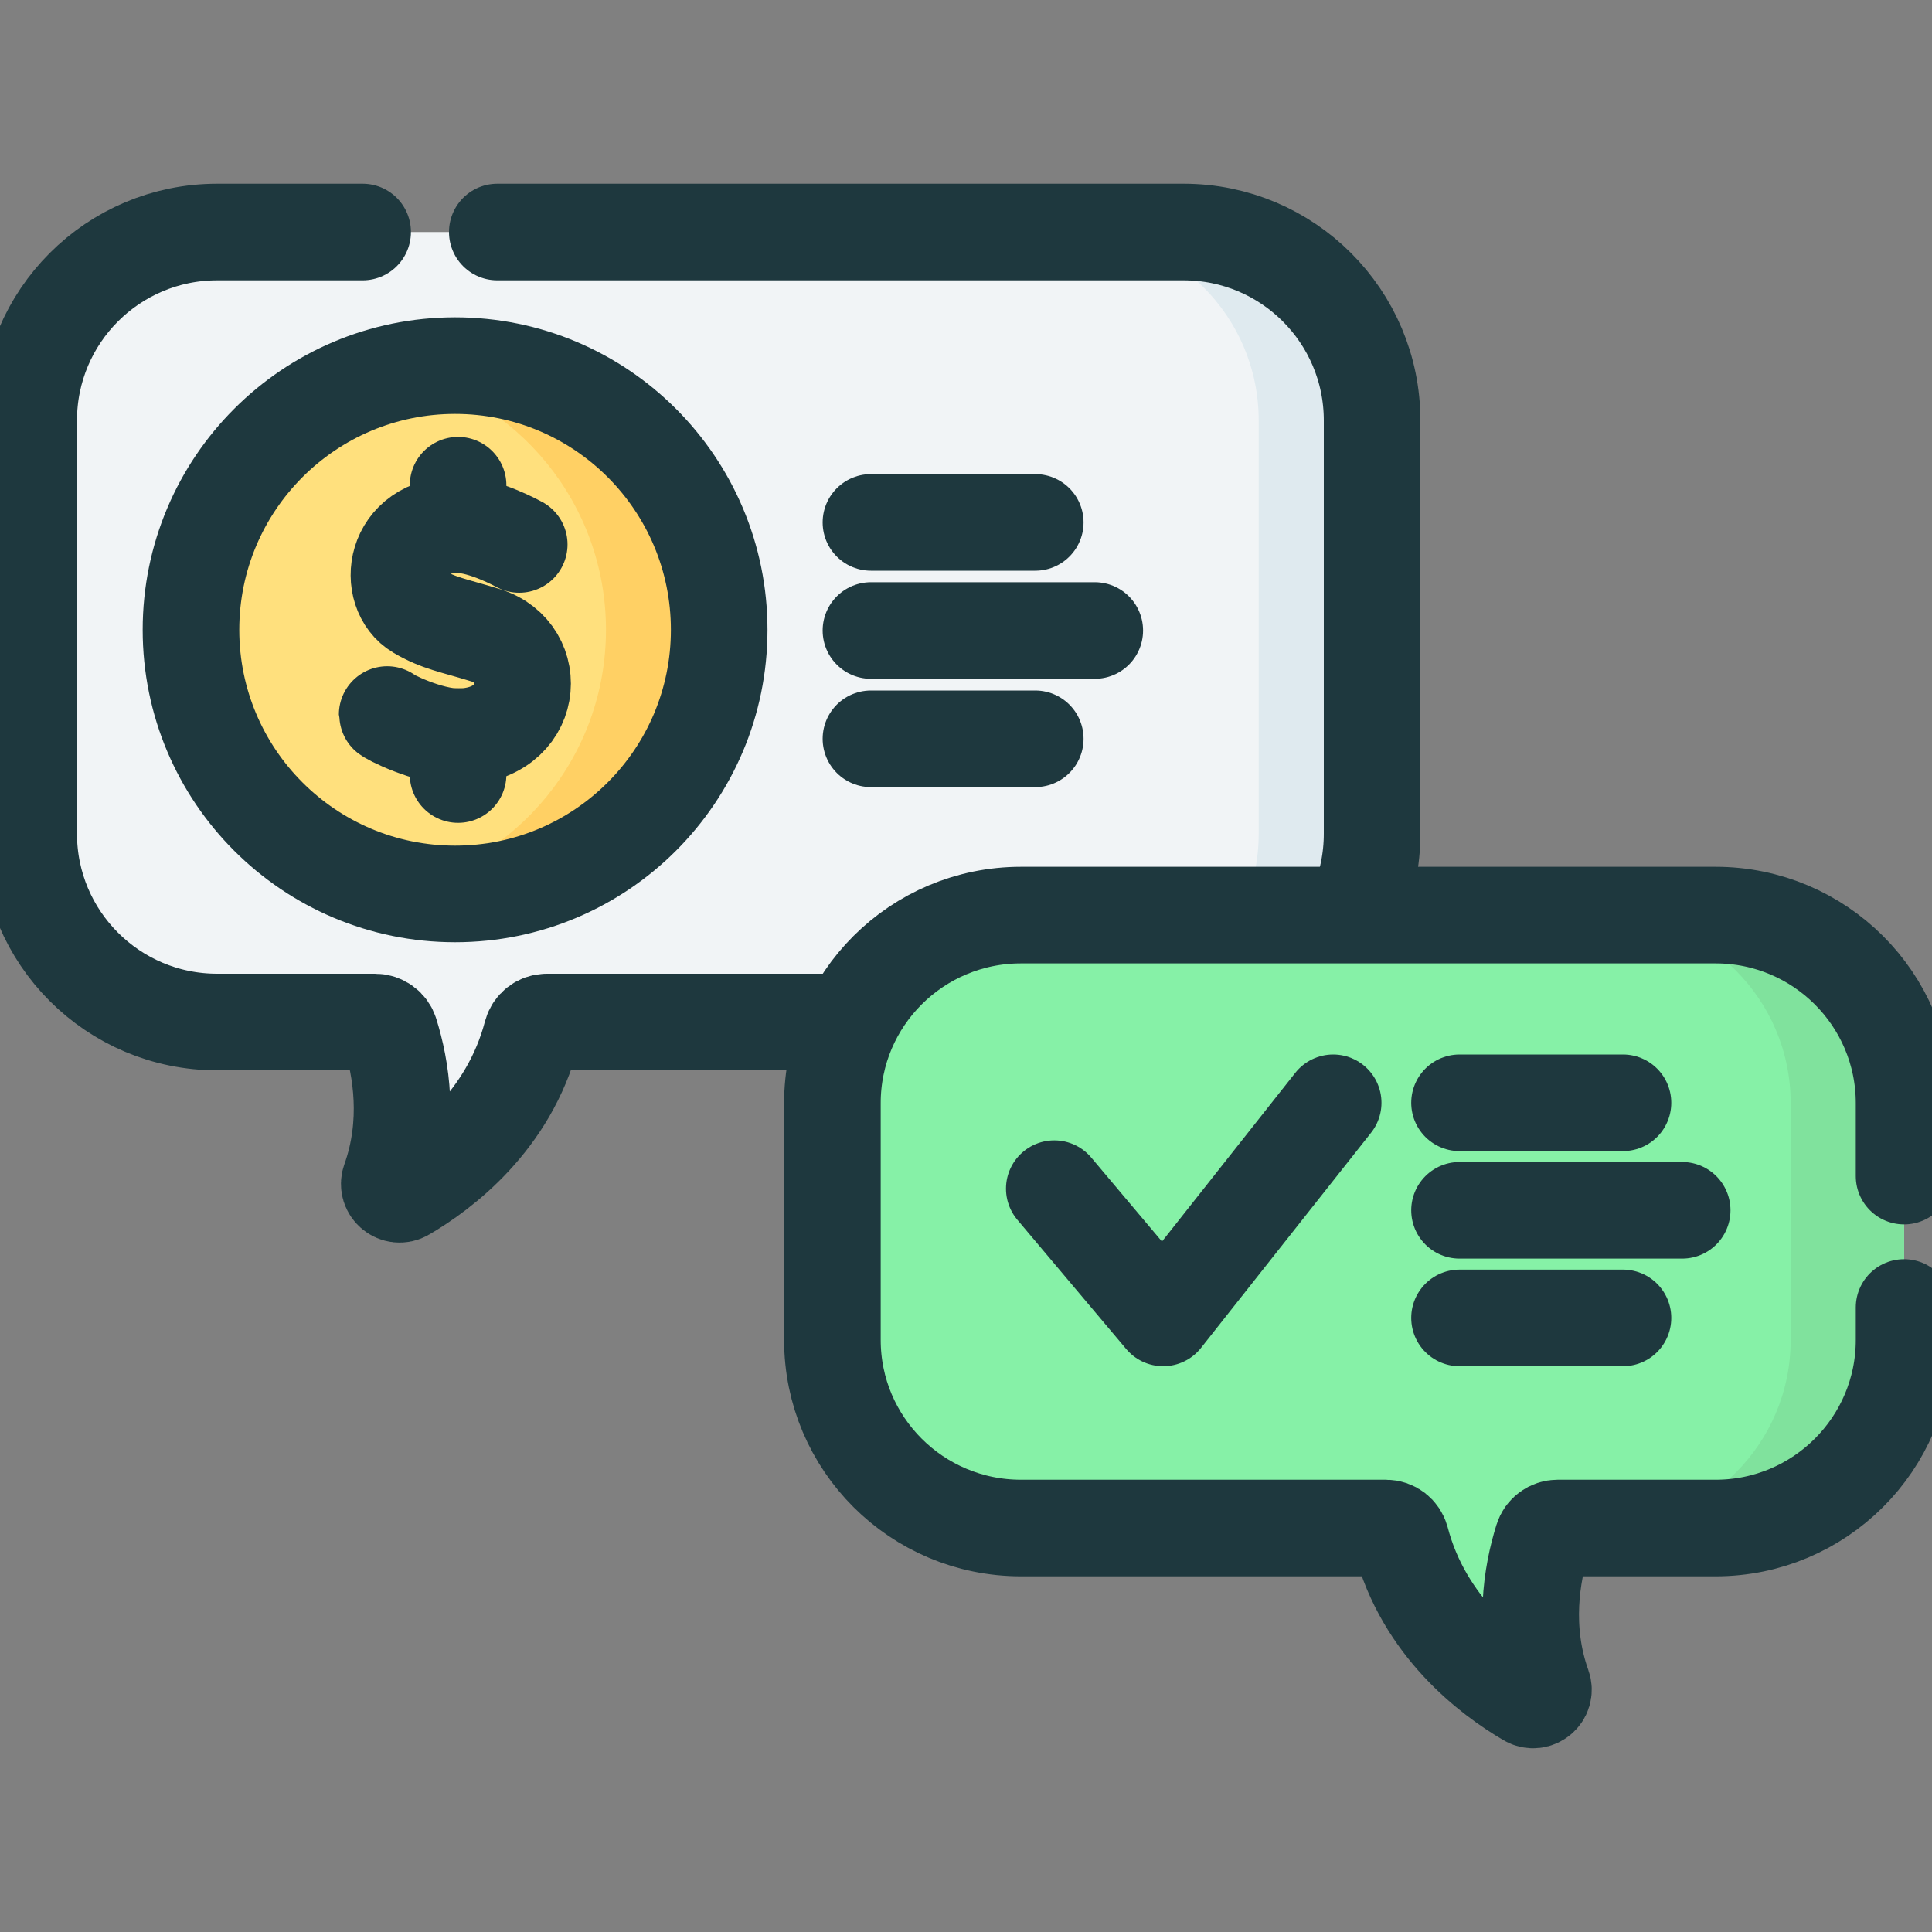 <svg width="20" height="20" viewBox="0 0 20 20" fill="none" xmlns="http://www.w3.org/2000/svg">
<rect x="0" y="0" width="20" height="20" fill="#808080" stroke="none"/>
<g clip-path="url(#clip0_934_31438)">
<path d="M14.203 4.353V8.63C14.203 9.707 13.33 10.58 12.252 10.58H5.659C5.586 10.58 5.523 10.63 5.504 10.7C5.268 11.604 4.578 12.122 4.191 12.348C4.105 12.399 4.003 12.314 4.036 12.22C4.249 11.625 4.152 11.056 4.039 10.695C4.018 10.626 3.954 10.58 3.882 10.58H2.248C1.17 10.58 0.297 9.707 0.297 8.63V4.353C0.297 3.275 1.17 2.402 2.248 2.402H12.252C13.329 2.402 14.203 3.275 14.203 4.353Z" fill="#F1F4F6"/>
<path d="M12.25 2.402H11.078C12.156 2.402 13.03 3.275 13.03 4.353V8.63C13.03 9.707 12.156 10.58 11.079 10.58H12.25C13.328 10.58 14.201 9.707 14.201 8.63V4.353C14.201 3.275 13.328 2.402 12.25 2.402Z" fill="#DFEAEF"/>
<path d="M8.617 11.419V13.871C8.617 14.946 9.491 15.818 10.569 15.818H14.348C14.421 15.818 14.484 15.867 14.503 15.938C14.739 16.84 15.43 17.357 15.817 17.583C15.902 17.633 16.005 17.549 15.971 17.455C15.759 16.861 15.856 16.293 15.969 15.932C15.99 15.864 16.053 15.818 16.125 15.818H17.76C18.837 15.818 19.711 14.946 19.711 13.871V11.419C19.711 10.344 18.837 9.473 17.76 9.473H10.569C9.491 9.473 8.617 10.344 8.617 11.419Z" fill="#86F1A7"/>
<path d="M17.758 9.473H16.586C17.664 9.473 18.537 10.344 18.537 11.419V13.871C18.537 14.946 17.664 15.818 16.586 15.818H17.758C18.835 15.818 19.709 14.946 19.709 13.871V11.419C19.709 10.344 18.835 9.473 17.758 9.473Z" fill="#80E29D"/>
<path d="M4.711 9.254C6.221 9.254 7.445 8.03 7.445 6.52C7.445 5.009 6.221 3.785 4.711 3.785C3.201 3.785 1.977 5.009 1.977 6.52C1.977 8.03 3.201 9.254 4.711 9.254Z" fill="#FFE07D"/>
<path d="M4.711 3.785C4.51 3.785 4.314 3.808 4.125 3.849C5.353 4.117 6.273 5.211 6.273 6.52C6.273 7.828 5.353 8.922 4.125 9.19C4.314 9.232 4.51 9.254 4.711 9.254C6.221 9.254 7.445 8.03 7.445 6.52C7.445 5.009 6.221 3.785 4.711 3.785Z" fill="#FFD064"/>
<path d="M5.148 2.402H12.253C13.331 2.402 14.204 3.275 14.204 4.353V8.63C14.204 8.899 14.15 9.156 14.051 9.389" stroke="#1E383E" stroke-miterlimit="10" stroke-linecap="round" stroke-linejoin="round"/>
<path d="M8.741 10.58H5.659C5.586 10.58 5.523 10.63 5.504 10.7C5.268 11.604 4.578 12.122 4.191 12.348C4.105 12.399 4.003 12.314 4.036 12.22C4.249 11.625 4.152 11.056 4.039 10.695C4.018 10.626 3.954 10.58 3.882 10.58H2.248C1.17 10.58 0.297 9.707 0.297 8.63V4.353C0.297 3.275 1.17 2.402 2.248 2.402H3.754" stroke="#1E383E" stroke-miterlimit="10" stroke-linecap="round" stroke-linejoin="round"/>
<path d="M19.711 12.175V11.419C19.711 10.344 18.837 9.473 17.76 9.473H10.569C9.491 9.473 8.617 10.344 8.617 11.419V13.871C8.617 14.946 9.491 15.818 10.569 15.818H14.348C14.421 15.818 14.484 15.867 14.503 15.938C14.739 16.84 15.43 17.357 15.817 17.583C15.902 17.633 16.005 17.549 15.971 17.455C15.759 16.861 15.856 16.293 15.969 15.932C15.99 15.864 16.053 15.818 16.125 15.818H17.76C18.837 15.818 19.711 14.946 19.711 13.871V13.535" stroke="#1E383E" stroke-miterlimit="10" stroke-linecap="round" stroke-linejoin="round"/>
<path d="M9.016 5.408H10.717" stroke="#1E383E" stroke-miterlimit="10" stroke-linecap="round" stroke-linejoin="round"/>
<path d="M9.016 6.527H11.333" stroke="#1E383E" stroke-miterlimit="10" stroke-linecap="round" stroke-linejoin="round"/>
<path d="M9.016 7.648H10.717" stroke="#1E383E" stroke-miterlimit="10" stroke-linecap="round" stroke-linejoin="round"/>
<path d="M15.109 11.416H16.801" stroke="#1E383E" stroke-miterlimit="10" stroke-linecap="round" stroke-linejoin="round"/>
<path d="M15.109 12.529H17.414" stroke="#1E383E" stroke-miterlimit="10" stroke-linecap="round" stroke-linejoin="round"/>
<path d="M15.109 13.643H16.801" stroke="#1E383E" stroke-miterlimit="10" stroke-linecap="round" stroke-linejoin="round"/>
<path d="M10.914 12.305L12.041 13.643L13.801 11.416" stroke="#1E383E" stroke-miterlimit="10" stroke-linecap="round" stroke-linejoin="round"/>
<path d="M4.711 9.254C6.221 9.254 7.445 8.03 7.445 6.52C7.445 5.009 6.221 3.785 4.711 3.785C3.201 3.785 1.977 5.009 1.977 6.52C1.977 8.03 3.201 9.254 4.711 9.254Z" stroke="#1E383E" stroke-miterlimit="10" stroke-linecap="round" stroke-linejoin="round"/>
<path d="M5.375 5.636C5.375 5.636 5.009 5.432 4.742 5.432C4.06 5.432 3.988 6.127 4.328 6.327C4.543 6.454 4.693 6.473 5.027 6.576C5.604 6.754 5.544 7.623 4.742 7.627C4.429 7.628 4.008 7.411 4.008 7.397" stroke="#1E383E" stroke-miterlimit="10" stroke-linecap="round" stroke-linejoin="round"/>
<path d="M4.742 7.625V8.018" stroke="#1E383E" stroke-miterlimit="10" stroke-linecap="round" stroke-linejoin="round"/>
<path d="M4.742 5.023V5.389" stroke="#1E383E" stroke-miterlimit="10" stroke-linecap="round" stroke-linejoin="round"/>
</g>
<defs>
<clipPath id="clip0_934_31438">
<rect width="20" height="20" fill="white"/>
</clipPath>
</defs>
</svg>
